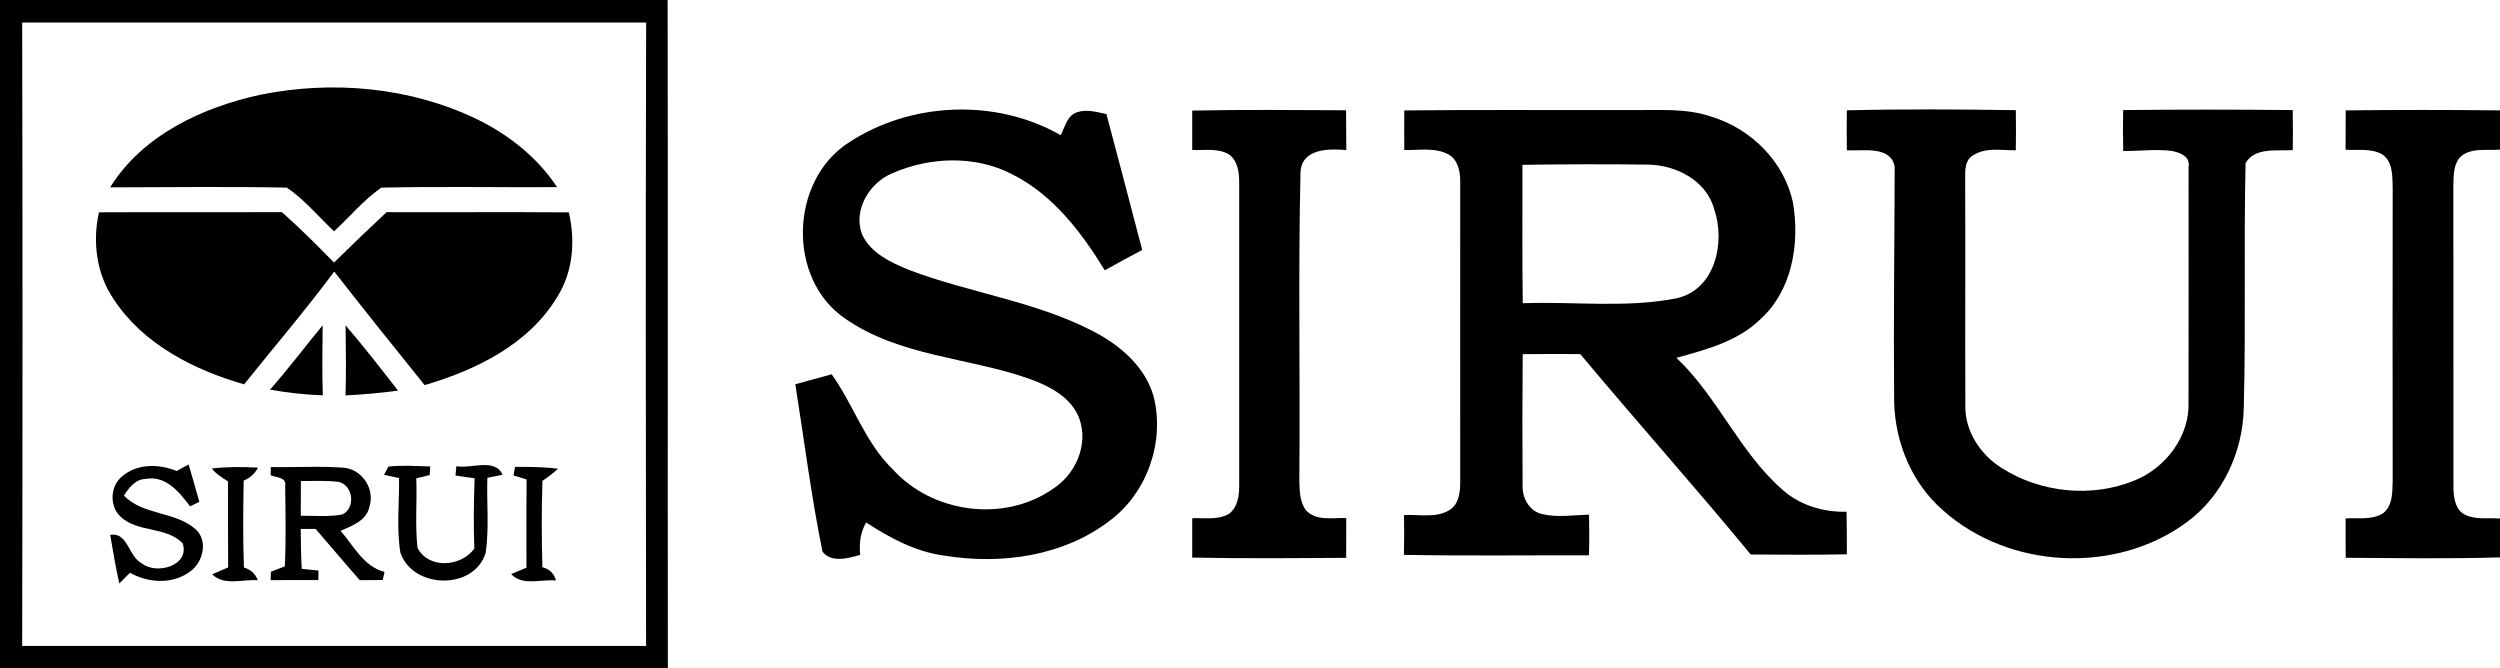 <?xml version="1.0" encoding="UTF-8" ?>
<!DOCTYPE svg PUBLIC "-//W3C//DTD SVG 1.1//EN" "http://www.w3.org/Graphics/SVG/1.1/DTD/svg11.dtd">
<svg width="479pt" height="128pt" viewBox="0 0 479 128" version="1.1" xmlns="http://www.w3.org/2000/svg">
    <g id="#d2d2d3fb">
        <path fill="#000000" opacity="1.00"
            d=" M 0.00 0.00 L 127.92 0.00 C 127.99 42.67 127.91 85.33 127.96 128.00 L 0.00 128.00 L 0.00 0.00 M 4.25 4.32 C 4.34 44.13 4.33 83.95 4.25 123.76 C 44.10 123.76 83.95 123.75 123.79 123.76 C 123.72 83.95 123.70 44.13 123.80 4.32 C 83.95 4.32 44.10 4.32 4.25 4.32 Z" />
    </g>
    <g id="#0b4da2ff">
        <path fill="#000" opacity="0.00"
            d=" M 4.25 4.32 C 44.10 4.32 83.95 4.32 123.80 4.32 C 123.70 44.13 123.72 83.95 123.79 123.76 C 83.95 123.75 44.10 123.76 4.25 123.76 C 4.33 83.95 4.34 44.13 4.25 4.32 M 49.90 18.15 C 38.75 20.57 27.32 25.89 21.10 35.90 C 32.38 35.88 43.68 35.72 54.96 35.95 C 58.36 38.26 61.02 41.51 64.01 44.32 C 67.02 41.53 69.68 38.29 73.07 35.95 C 84.28 35.70 95.51 35.92 106.74 35.86 C 102.97 30.14 97.44 25.78 91.32 22.81 C 78.55 16.67 63.71 15.36 49.90 18.15 M 18.96 40.68 C 17.70 46.32 18.47 52.44 21.75 57.28 C 27.38 65.93 37.10 70.86 46.77 73.64 C 52.54 66.45 58.53 59.43 64.04 52.03 C 69.74 59.34 75.54 66.57 81.36 73.79 C 91.22 70.90 101.34 65.96 106.80 56.84 C 109.80 52.04 110.26 46.12 108.99 40.69 C 97.35 40.60 85.71 40.69 74.07 40.65 C 70.67 43.82 67.31 47.04 64.00 50.31 C 60.76 46.99 57.48 43.71 54.00 40.64 C 42.32 40.69 30.64 40.62 18.96 40.68 M 51.73 74.66 C 55.07 75.25 58.46 75.64 61.85 75.74 C 61.70 71.27 61.78 66.80 61.82 62.33 C 58.44 66.42 55.25 70.68 51.73 74.66 M 66.21 62.33 C 66.28 66.80 66.33 71.28 66.21 75.76 C 69.57 75.60 72.92 75.29 76.26 74.84 C 72.98 70.62 69.69 66.39 66.21 62.33 M 23.35 91.31 C 21.10 93.16 20.95 96.99 23.08 98.98 C 26.37 102.11 31.88 100.82 35.00 104.10 C 36.43 108.41 29.90 110.22 27.11 107.89 C 24.57 106.57 24.49 101.88 21.11 102.48 C 21.64 105.59 22.17 108.70 22.86 111.79 C 23.37 111.28 24.40 110.25 24.91 109.74 C 28.45 111.74 33.13 112.00 36.47 109.47 C 38.90 107.73 39.89 103.69 37.56 101.48 C 33.65 97.92 27.48 98.81 23.73 94.95 C 24.73 93.46 25.92 91.81 27.92 91.76 C 31.73 91.04 34.40 94.31 36.41 97.01 C 36.85 96.80 37.75 96.37 38.19 96.16 C 37.51 93.77 36.86 91.37 36.14 88.99 C 35.57 89.30 34.42 89.93 33.84 90.24 C 30.46 88.85 26.23 88.79 23.35 91.31 M 74.41 89.40 C 74.20 89.79 73.79 90.58 73.59 90.97 C 74.30 91.13 75.74 91.44 76.46 91.60 C 76.52 96.35 75.95 101.16 76.71 105.87 C 79.05 112.88 90.87 113.15 93.06 105.90 C 93.75 101.15 93.22 96.32 93.38 91.54 C 94.11 91.39 95.57 91.10 96.30 90.96 C 94.83 87.68 90.28 89.87 87.44 89.32 C 87.40 89.77 87.32 90.67 87.27 91.12 C 88.50 91.28 89.72 91.46 90.94 91.64 C 90.77 96.13 90.72 100.62 90.88 105.11 C 88.35 108.62 82.14 109.10 79.99 104.97 C 79.51 100.55 79.93 96.09 79.76 91.65 C 80.40 91.49 81.69 91.18 82.33 91.02 C 82.36 90.60 82.42 89.78 82.44 89.37 C 79.77 89.31 77.08 89.10 74.41 89.40 M 40.58 89.76 C 41.41 90.82 42.56 91.53 43.69 92.23 C 43.70 97.72 43.67 103.22 43.71 108.72 C 42.95 109.04 41.43 109.70 40.66 110.03 C 42.91 112.33 46.55 110.93 49.40 111.18 C 48.93 109.93 48.04 109.12 46.74 108.74 C 46.52 103.19 46.59 97.63 46.69 92.07 C 47.92 91.58 48.83 90.76 49.43 89.60 C 46.48 89.43 43.52 89.42 40.58 89.76 M 51.89 89.49 L 51.86 91.06 C 52.92 91.53 54.95 91.38 54.64 93.12 C 54.70 98.25 54.82 103.40 54.57 108.52 C 53.91 108.77 52.58 109.28 51.91 109.54 C 51.90 109.94 51.88 110.75 51.86 111.15 C 54.91 111.16 57.95 111.16 60.99 111.14 C 61.00 110.69 61.01 109.78 61.02 109.32 C 60.22 109.24 58.61 109.07 57.81 108.99 C 57.67 106.44 57.64 103.89 57.62 101.34 C 58.57 101.34 59.52 101.35 60.48 101.35 C 63.31 104.61 66.07 107.93 68.94 111.16 C 70.40 111.15 71.87 111.13 73.34 111.13 C 73.42 110.74 73.60 109.97 73.68 109.58 C 69.63 108.53 67.80 104.60 65.25 101.71 C 67.48 100.73 70.29 99.74 70.80 97.01 C 71.83 93.70 69.44 90.05 66.02 89.63 C 61.32 89.25 56.60 89.58 51.89 89.49 M 98.39 91.10 C 99.02 91.29 100.27 91.67 100.90 91.86 C 100.83 97.50 100.88 103.13 100.87 108.77 C 100.13 109.07 98.67 109.69 97.94 109.99 C 100.08 112.36 103.72 110.91 106.52 111.23 C 106.18 109.89 105.31 109.04 103.92 108.68 C 103.77 103.17 103.75 97.65 103.93 92.13 C 104.98 91.43 105.98 90.65 106.93 89.81 C 104.20 89.46 101.44 89.45 98.69 89.45 C 98.62 89.86 98.47 90.69 98.39 91.10 Z" />
        <path fill="#0b4da2" opacity="0.00"
            d=" M 57.65 92.17 C 60.07 92.18 62.51 92.02 64.91 92.34 C 67.68 92.97 68.19 97.39 65.57 98.58 C 62.95 99.07 60.27 98.79 57.63 98.82 C 57.64 96.60 57.65 94.38 57.65 92.17 Z" />
    </g>
    <g id="#000000ff">
        <path fill="#000000" opacity="1.00"
            d=" M 49.90 18.15 C 63.71 15.36 78.55 16.67 91.32 22.81 C 97.44 25.78 102.97 30.14 106.74 35.86 C 95.51 35.92 84.28 35.70 73.07 35.95 C 69.68 38.29 67.02 41.53 64.01 44.32 C 61.02 41.51 58.36 38.26 54.96 35.95 C 43.68 35.72 32.38 35.88 21.10 35.90 C 27.32 25.89 38.75 20.57 49.90 18.15 Z" />
        <path fill="#000000" opacity="1.00"
            d=" M 162.52 27.38 C 174.39 19.51 190.81 18.78 203.22 25.90 C 204.07 24.36 204.44 22.12 206.35 21.51 C 208.20 20.87 210.15 21.48 211.99 21.85 C 214.30 30.53 216.58 39.21 218.85 47.90 C 216.44 49.17 214.04 50.45 211.67 51.79 C 207.19 44.46 201.71 37.26 193.85 33.35 C 186.82 29.72 178.16 30.06 171.02 33.17 C 166.60 34.99 163.42 40.18 165.16 44.89 C 166.82 48.52 170.72 50.32 174.22 51.74 C 185.78 56.12 198.33 57.72 209.39 63.44 C 214.55 66.10 219.45 70.23 221.05 76.03 C 223.19 84.65 219.82 94.37 212.70 99.71 C 203.79 106.59 191.81 108.23 180.92 106.46 C 175.44 105.73 170.51 103.07 165.94 100.10 C 164.87 102.01 164.58 104.14 164.81 106.31 C 162.56 106.98 159.19 107.89 157.58 105.67 C 155.43 95.07 154.08 84.31 152.38 73.62 C 154.69 72.96 157.03 72.39 159.34 71.71 C 163.56 77.57 165.75 84.82 171.07 89.94 C 178.63 98.30 192.32 100.18 201.66 93.72 C 206.04 90.96 208.60 85.25 206.81 80.23 C 205.30 76.11 201.08 73.97 197.20 72.57 C 185.55 68.47 172.34 68.29 161.94 61.05 C 150.77 53.47 151.31 34.69 162.52 27.38 Z" />
        <path fill="#000000" opacity="1.00"
            d=" M 228.43 21.19 C 238.25 20.98 248.09 21.09 257.91 21.13 C 257.94 23.67 257.94 26.21 257.95 28.75 C 254.62 28.47 249.50 28.43 249.18 32.88 C 248.71 52.59 249.14 72.31 248.95 92.03 C 249.01 94.01 249.00 96.18 250.27 97.83 C 252.28 99.89 255.36 99.16 257.94 99.26 C 257.94 101.80 257.94 104.34 257.93 106.88 C 248.09 106.94 238.26 107.04 228.43 106.83 C 228.43 104.32 228.44 101.81 228.43 99.30 C 230.79 99.17 233.36 99.71 235.50 98.43 C 237.17 97.15 237.45 94.93 237.43 92.97 C 237.43 73.67 237.43 54.36 237.43 35.06 C 237.45 33.10 237.18 30.85 235.48 29.59 C 233.35 28.32 230.78 28.85 228.43 28.73 C 228.43 26.22 228.43 23.71 228.43 21.19 Z" />
        <path fill="#000000" opacity="1.00"
            d=" M 269.06 21.16 C 283.69 21.00 298.33 21.13 312.96 21.09 C 317.96 21.14 323.12 20.69 327.94 22.37 C 335.57 24.69 342.03 31.12 343.57 39.06 C 344.84 46.84 343.33 55.76 337.22 61.23 C 332.86 65.45 326.86 66.99 321.20 68.56 C 329.08 76.01 333.24 86.52 341.38 93.71 C 344.75 96.78 349.29 98.16 353.80 98.05 C 353.87 100.77 353.85 103.49 353.86 106.21 C 347.72 106.32 341.58 106.29 335.44 106.24 C 324.76 93.27 313.55 80.74 302.78 67.84 C 299.10 67.83 295.42 67.80 291.75 67.86 C 291.68 76.26 291.67 84.66 291.73 93.06 C 291.64 95.39 293.01 97.91 295.39 98.48 C 298.36 99.20 301.44 98.69 304.46 98.60 C 304.52 101.20 304.53 103.80 304.44 106.40 C 292.62 106.37 280.80 106.53 268.99 106.31 C 269.06 103.77 269.06 101.23 269.00 98.69 C 271.85 98.52 275.04 99.31 277.63 97.78 C 279.60 96.63 279.80 94.12 279.78 92.08 C 279.76 73.04 279.78 54.00 279.78 34.96 C 279.82 33.00 279.40 30.66 277.55 29.60 C 274.93 28.19 271.89 28.81 269.06 28.74 C 269.05 26.21 269.04 23.68 269.06 21.16 M 291.70 31.58 C 291.73 40.42 291.63 49.26 291.76 58.10 C 301.57 57.74 311.55 59.06 321.24 57.15 C 328.65 55.50 330.62 46.45 328.45 40.11 C 326.98 34.62 321.21 31.65 315.86 31.54 C 307.81 31.44 299.75 31.46 291.70 31.58 Z" />
        <path fill="#000000" opacity="1.00"
            d=" M 353.86 21.14 C 364.64 20.87 375.44 20.95 386.23 21.11 C 386.28 23.67 386.27 26.23 386.23 28.79 C 383.48 28.82 380.43 28.17 377.99 29.80 C 376.51 30.67 376.51 32.54 376.53 34.04 C 376.58 48.69 376.51 63.34 376.56 77.98 C 376.56 82.78 379.52 87.14 383.48 89.64 C 390.94 94.42 400.76 95.43 408.98 92.06 C 414.95 89.65 419.57 83.60 419.32 77.01 C 419.33 62.02 419.36 47.02 419.33 32.03 C 419.73 29.94 417.60 29.17 415.97 28.90 C 412.92 28.54 409.86 28.96 406.81 28.93 C 406.74 26.32 406.74 23.71 406.80 21.09 C 417.62 20.97 428.45 20.98 439.28 21.09 C 439.34 23.65 439.33 26.20 439.29 28.76 C 436.29 28.97 432.06 28.16 430.25 31.24 C 429.90 46.82 430.32 62.43 429.91 78.02 C 429.78 86.49 425.91 94.97 419.02 100.03 C 405.37 110.12 384.92 109.05 372.28 97.78 C 366.32 92.61 363.09 84.79 362.92 76.97 C 362.78 61.96 362.99 46.95 363.02 31.95 C 362.30 27.84 356.89 28.99 353.86 28.79 C 353.82 26.24 353.81 23.69 353.86 21.14 Z" />
        <path fill="#000000" opacity="1.00"
            d=" M 449.44 21.15 C 459.29 21.04 469.15 21.04 479.00 21.15 L 479.00 28.66 C 476.41 28.90 473.26 28.17 471.24 30.23 C 469.97 31.85 470.12 34.03 470.06 35.97 C 470.10 55.00 470.06 74.04 470.08 93.08 C 470.09 95.10 470.30 97.71 472.41 98.67 C 474.46 99.61 476.81 99.18 479.00 99.35 L 479.00 106.79 C 469.15 107.10 459.29 106.92 449.44 106.87 C 449.41 104.36 449.42 101.84 449.42 99.33 C 451.76 99.17 454.33 99.67 456.47 98.43 C 458.51 96.98 458.37 94.23 458.44 92.01 C 458.41 73.34 458.41 54.67 458.44 36.00 C 458.37 33.79 458.51 31.05 456.48 29.60 C 454.34 28.35 451.76 28.85 449.41 28.69 C 449.42 26.18 449.42 23.67 449.44 21.15 Z" />
        <path fill="#000000" opacity="1.00"
            d=" M 18.96 40.68 C 30.64 40.62 42.32 40.69 54.00 40.64 C 57.48 43.71 60.76 46.99 64.00 50.31 C 67.31 47.04 70.67 43.82 74.07 40.65 C 85.71 40.69 97.35 40.60 108.99 40.69 C 110.26 46.12 109.80 52.04 106.80 56.84 C 101.34 65.96 91.22 70.90 81.36 73.79 C 75.54 66.57 69.74 59.34 64.04 52.03 C 58.53 59.43 52.54 66.45 46.77 73.64 C 37.10 70.86 27.38 65.93 21.75 57.28 C 18.47 52.44 17.70 46.32 18.96 40.68 Z" />
        <path fill="#000000" opacity="1.00"
            d=" M 51.73 74.66 C 55.25 70.68 58.44 66.42 61.82 62.33 C 61.78 66.80 61.70 71.27 61.85 75.74 C 58.46 75.64 55.07 75.25 51.73 74.66 Z" />
        <path fill="#000000" opacity="1.00"
            d=" M 66.21 62.33 C 69.69 66.39 72.98 70.62 76.26 74.84 C 72.92 75.29 69.57 75.60 66.21 75.76 C 66.33 71.28 66.28 66.80 66.21 62.33 Z" />
        <path fill="#000000" opacity="1.00"
            d=" M 23.35 91.31 C 26.23 88.79 30.46 88.85 33.84 90.24 C 34.42 89.93 35.57 89.30 36.14 88.99 C 36.86 91.37 37.51 93.77 38.19 96.16 C 37.75 96.37 36.85 96.80 36.41 97.01 C 34.40 94.31 31.73 91.04 27.92 91.76 C 25.92 91.81 24.73 93.46 23.73 94.95 C 27.48 98.81 33.65 97.92 37.56 101.48 C 39.89 103.69 38.90 107.73 36.47 109.47 C 33.13 112.00 28.45 111.74 24.91 109.74 C 24.40 110.25 23.37 111.28 22.86 111.79 C 22.17 108.70 21.64 105.59 21.11 102.48 C 24.49 101.88 24.57 106.57 27.11 107.89 C 29.90 110.22 36.43 108.41 35.00 104.10 C 31.88 100.82 26.37 102.11 23.08 98.98 C 20.95 96.99 21.10 93.16 23.35 91.31 Z" />
        <path fill="#000000" opacity="1.00"
            d=" M 74.41 89.40 C 77.08 89.10 79.77 89.31 82.44 89.37 C 82.42 89.78 82.36 90.60 82.33 91.02 C 81.69 91.18 80.40 91.49 79.76 91.65 C 79.93 96.09 79.51 100.55 79.99 104.97 C 82.14 109.10 88.35 108.62 90.88 105.11 C 90.72 100.62 90.77 96.13 90.94 91.64 C 89.72 91.46 88.50 91.28 87.27 91.12 C 87.32 90.67 87.40 89.77 87.44 89.32 C 90.28 89.87 94.83 87.68 96.30 90.96 C 95.57 91.10 94.11 91.39 93.38 91.54 C 93.22 96.32 93.75 101.15 93.06 105.90 C 90.87 113.15 79.05 112.88 76.71 105.87 C 75.95 101.16 76.52 96.35 76.46 91.60 C 75.74 91.44 74.30 91.13 73.59 90.97 C 73.79 90.58 74.20 89.79 74.41 89.40 Z" />
        <path fill="#000000" opacity="1.00"
            d=" M 40.58 89.76 C 43.52 89.42 46.48 89.43 49.43 89.60 C 48.83 90.76 47.92 91.58 46.69 92.07 C 46.59 97.63 46.52 103.19 46.74 108.74 C 48.04 109.12 48.93 109.93 49.40 111.18 C 46.55 110.93 42.91 112.33 40.66 110.03 C 41.43 109.70 42.95 109.04 43.71 108.72 C 43.67 103.22 43.70 97.72 43.69 92.23 C 42.56 91.53 41.41 90.82 40.58 89.76 Z" />
        <path fill="#000000" opacity="1.00"
            d=" M 51.89 89.49 C 56.60 89.58 61.32 89.25 66.02 89.63 C 69.44 90.05 71.83 93.70 70.80 97.01 C 70.29 99.74 67.48 100.73 65.25 101.71 C 67.80 104.60 69.63 108.53 73.68 109.58 C 73.60 109.97 73.42 110.74 73.34 111.13 C 71.87 111.13 70.40 111.15 68.94 111.16 C 66.07 107.93 63.31 104.61 60.48 101.35 C 59.52 101.35 58.57 101.34 57.62 101.34 C 57.64 103.89 57.67 106.44 57.81 108.99 C 58.61 109.07 60.22 109.24 61.02 109.32 C 61.01 109.78 61.00 110.69 60.99 111.14 C 57.95 111.16 54.91 111.16 51.86 111.15 C 51.88 110.75 51.90 109.94 51.91 109.54 C 52.58 109.28 53.91 108.77 54.57 108.52 C 54.82 103.40 54.70 98.25 54.64 93.12 C 54.95 91.38 52.92 91.53 51.86 91.06 L 51.89 89.49 M 57.65 92.17 C 57.65 94.38 57.64 96.60 57.63 98.82 C 60.27 98.79 62.95 99.07 65.57 98.58 C 68.19 97.39 67.68 92.97 64.91 92.34 C 62.51 92.02 60.07 92.18 57.65 92.17 Z" />
        <path fill="#000000" opacity="1.00"
            d=" M 98.39 91.10 C 98.47 90.69 98.62 89.86 98.69 89.45 C 101.44 89.45 104.20 89.46 106.93 89.81 C 105.98 90.65 104.98 91.43 103.93 92.13 C 103.75 97.65 103.77 103.17 103.92 108.68 C 105.31 109.04 106.18 109.89 106.52 111.23 C 103.72 110.91 100.08 112.36 97.94 109.99 C 98.67 109.69 100.13 109.07 100.87 108.77 C 100.88 103.13 100.83 97.50 100.90 91.86 C 100.27 91.67 99.02 91.29 98.39 91.10 Z" />
    </g>
</svg>